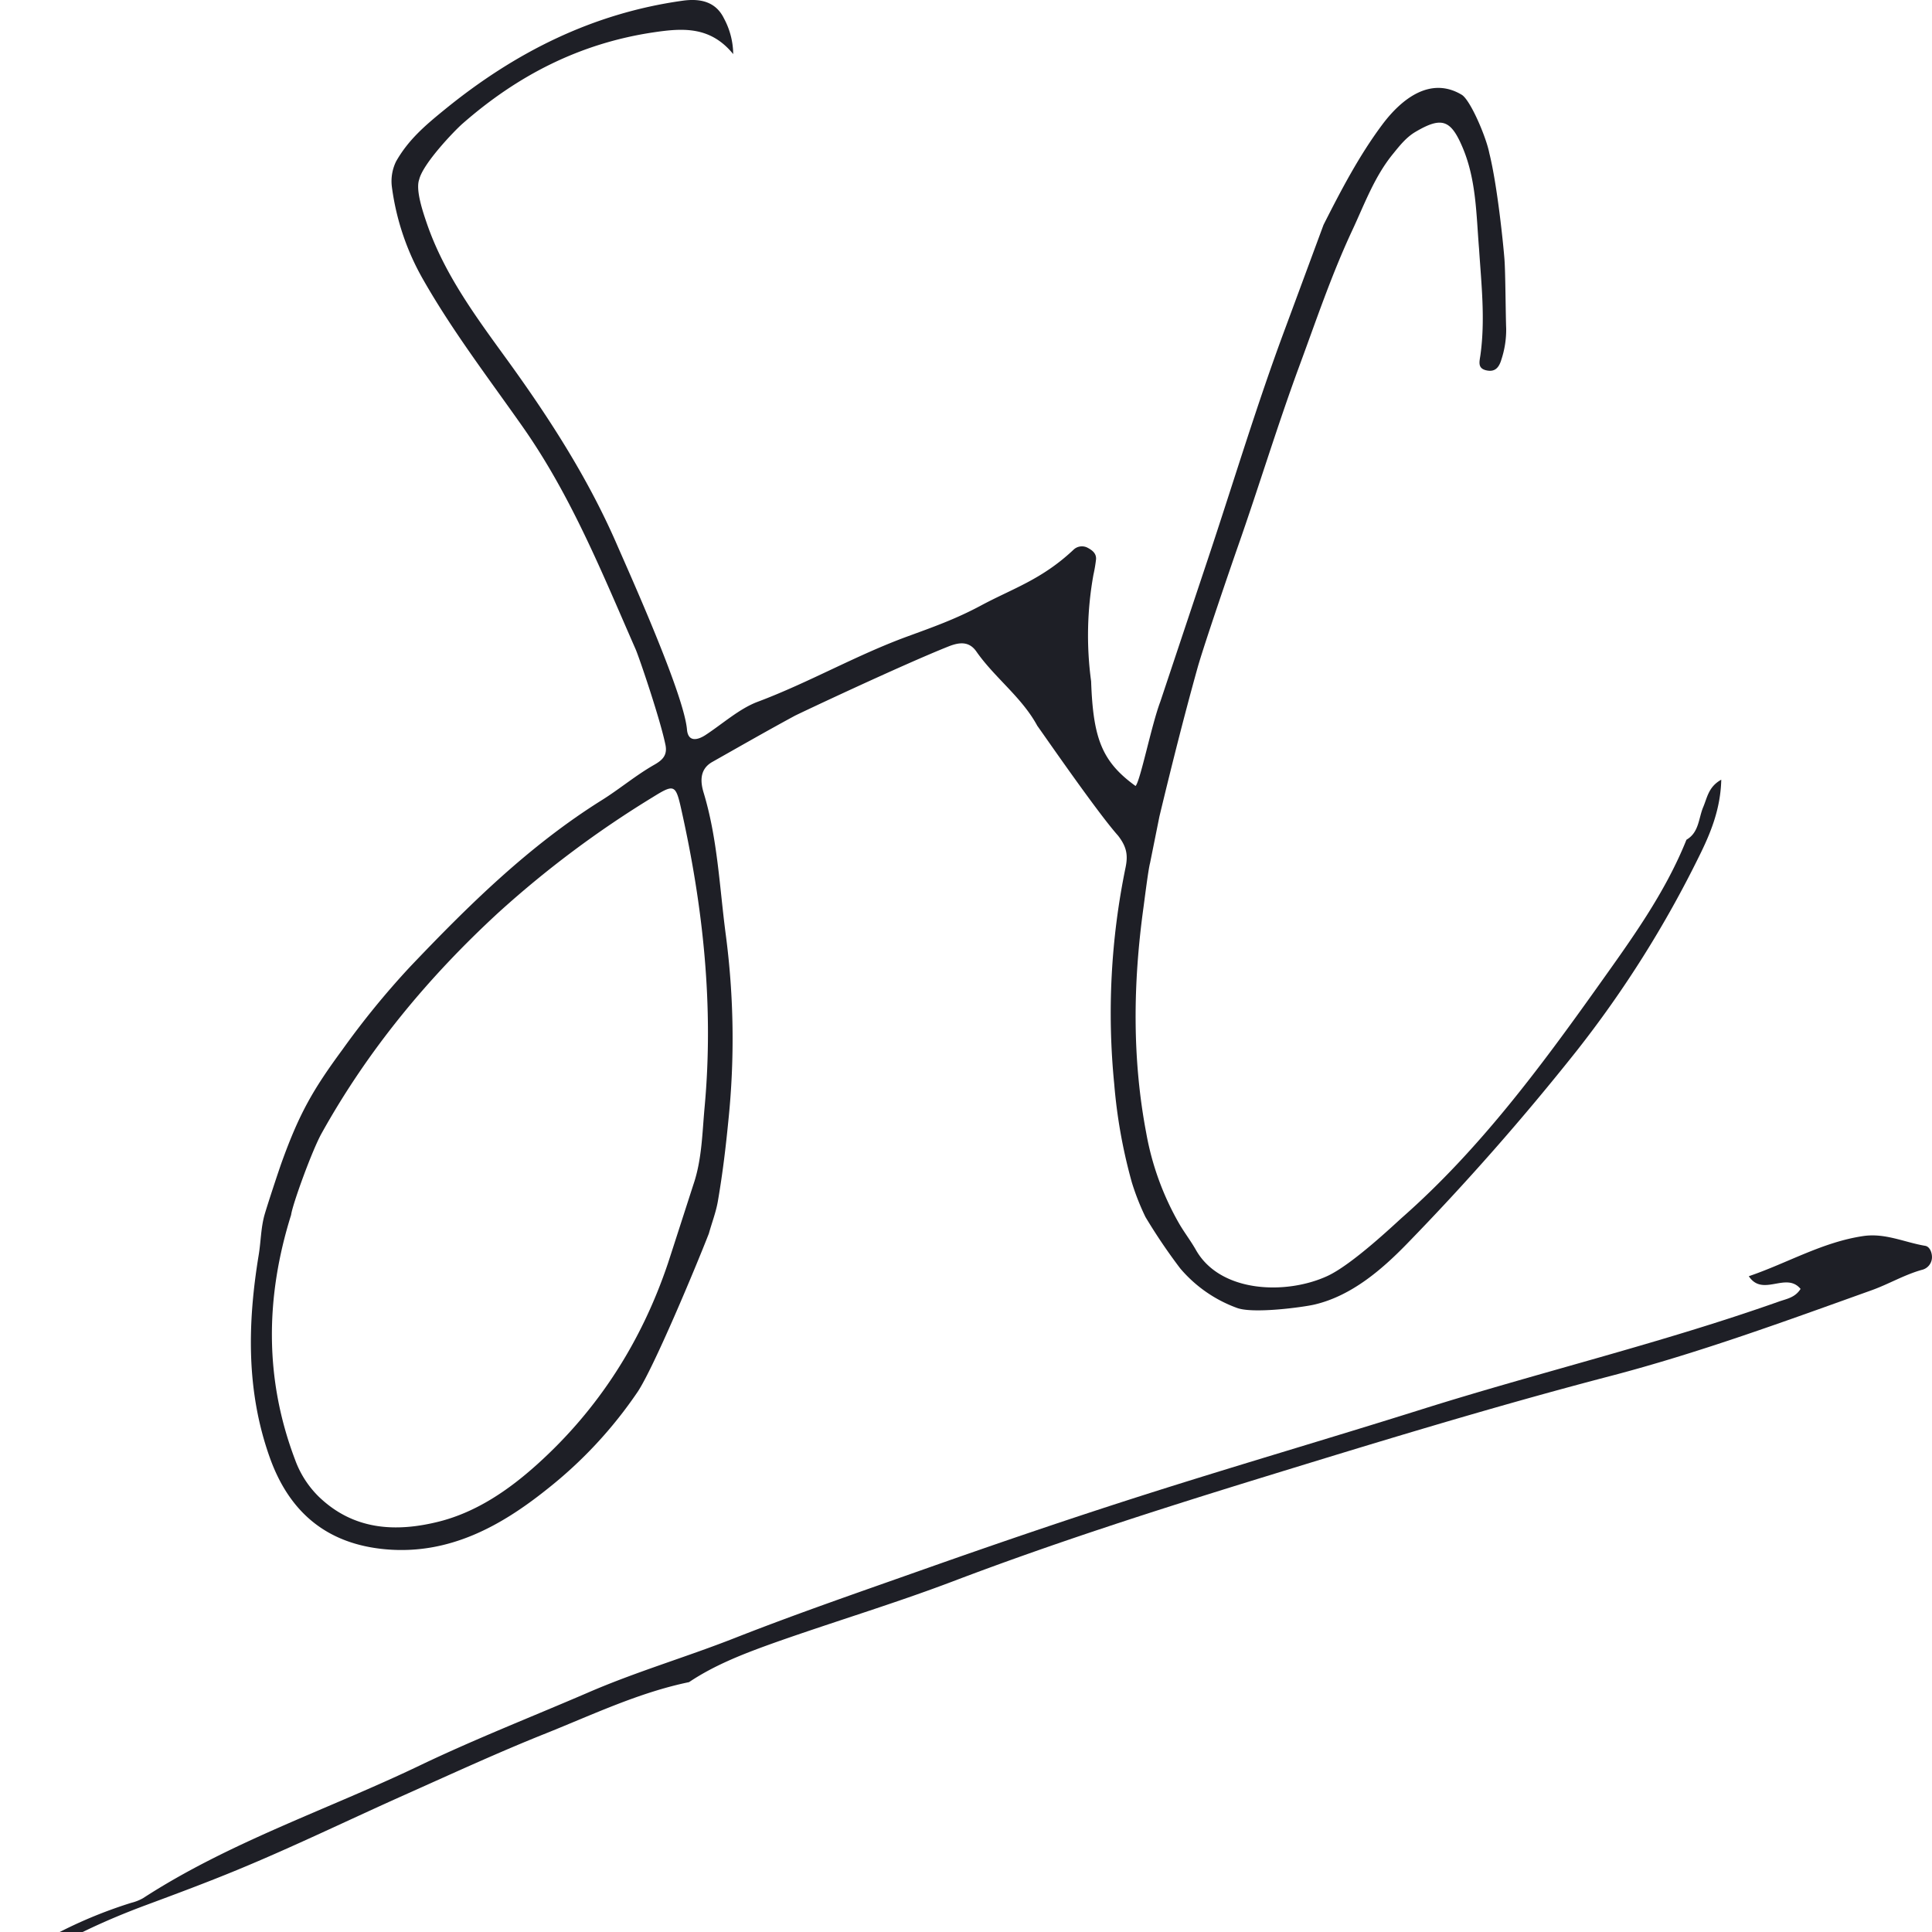 <svg id="Layer_1" data-name="Layer 1"
    xmlns="http://www.w3.org/2000/svg" viewBox="0 0 608.84 608.84">
    <!-- xmlns="http://www.w3.org/2000/svg" viewBox="0 0 608.84 622.91"> -->
    <defs>
        <style>.cls-1{fill:#1e1f26;}</style>
    </defs>
    <title>logo</title>
    <path class="cls-1" d="M432.35,295.73c-.54,1.91-1.79,12-2.06,13.94-3.28,23.74-3.61,47.55.87,71.09a88.36,88.36,0,0,0,10.33,28.47c1.64,2.84,3.72,5.53,5.33,8.38,7.65,13.51,28.36,14.19,41.35,8.24,7.9-3.61,21.42-16.52,23.78-18.6,24.07-21.22,43.21-46.93,61.7-72.92,10.37-14.57,21-29.16,27.75-46,4-2.31,3.79-6.8,5.31-10.36,1.26-3,1.67-6.37,5.66-8.56-.22,9.26-3.38,16.88-7,24.17a344.84,344.84,0,0,1-38.61,61.33,801.38,801.38,0,0,1-53.68,61c-7.67,7.85-17.27,16.21-29,18.92-3.31.77-19.35,3-24.44,1a42.5,42.5,0,0,1-17.78-12.42,178.55,178.55,0,0,1-10.95-16.2,76.85,76.85,0,0,1-4.29-10.9,165.75,165.75,0,0,1-5.55-31,227.4,227.4,0,0,1,3.58-68.27c.77-3.76.42-6.4-2.37-10-6.45-7.22-22.77-30.89-25.46-34.63-4.87-9-13.4-15.09-19.19-23.39-2.33-3.34-5.44-2.94-8.87-1.57-15,6-47,21.11-48.36,21.82-8.72,4.72-17.33,9.65-26,14.55-4.07,2.3-3.75,6.3-2.72,9.69,4.44,14.66,5,29.92,7,44.92a250.91,250.91,0,0,1,.8,58.37c-.84,8.53-1.75,16.31-3.31,25.42-.6,3.48-1.9,6.8-2.84,10.2-4.29,11-17.4,42.34-22.46,49.92a136.76,136.76,0,0,1-28.59,30.7c-14.49,11.59-30.86,20.68-50.8,18.9-18.55-1.66-30.4-11.68-36.55-29-7.44-20.93-7-42.26-3.46-63.78.7-4.24.68-8.62,1.87-12.75,1-3.42,4.35-13.59,5.45-16.64,5.48-15.15,9.74-22.63,19-35.21a261.4,261.4,0,0,1,21.26-26.07c18.54-19.49,37.58-38.27,60.58-52.66,5.58-3.49,10.68-7.81,16.45-11.1,2.4-1.37,4.26-2.86,3.58-6.24-1.6-7.95-8.32-27.72-9.43-30.23-10.53-24-20.24-48.2-35.53-70-10.64-15.15-22-30-31.21-46.11A79.66,79.66,0,0,1,193.45,82.7a14.16,14.16,0,0,1,1.32-8.15c3.9-6.85,9.15-11.31,15.33-16.34,22.1-18,46.54-30.32,75-34.29,5.63-.78,10.45.35,13,5.61a24.2,24.2,0,0,1,2.9,11.22c-7.19-8.83-15.89-8.24-25.22-6.84C252.66,37.37,233,47.48,215.63,62.73c-2.48,2.18-12.4,12.5-13.59,17.55-1.21,3.31,1.26,10.44,2.38,13.73C210,110.33,220.28,124,230.13,137.6c13.24,18.34,25.32,37.13,34.35,58,3.92,9,21,46.91,21.95,58,.35,4,3.3,3.39,5.83,1.74,5.46-3.58,10.71-8.33,16.45-10.48,16.13-6.05,31.05-14.69,47.24-20.61,7.77-2.85,15.13-5.43,23.13-9.73,10-5.37,19.09-8.14,29.08-17.5a3.83,3.83,0,0,1,4.41-.76c1.54.8,2.9,1.79,2.77,3.7a45.23,45.23,0,0,1-.82,4.86,107.7,107.7,0,0,0-.73,33.57c.63,17.91,3.33,25.29,14,33,1.49-1.47,5-19.16,7.8-26.56q7.53-22.57,15.06-45.15c8.09-24.25,15.43-48.74,24.38-72.7,4-10.8,8-21.62,12-32.43,5.52-10.89,11.16-21.72,18.48-31.54,6.28-8.41,15.35-15.26,25.06-9.45,2.74,1.64,7.74,13.38,8.7,18.39,2.54,10.14,4.45,29.07,4.78,33.53.32,4.26.36,17.53.54,21.8a30,30,0,0,1-1.48,9.63c-.78,2.69-2.1,4.14-4.86,3.48s-2.06-2.77-1.78-4.78c1.56-11.18.3-22.34-.43-33.49-.89-10.76-.85-21.67-5.16-31.88-3.73-8.85-6.61-9.85-14.85-5-2.93,1.72-5,4.36-7.06,6.9-5.9,7.18-9.07,16-12.92,24.22-6.48,13.88-11.25,28.07-16.51,42.32-7,18.94-12.84,38.28-19.53,57.33-2.1,6-10.78,31.32-12.7,38.21-4.32,15.51-8.24,31.14-12,46.79ZM288.78,396c2.38-7.62,2.48-15.56,3.21-23.44,2.92-31.76-.45-63-7.39-93.95-1.72-7.7-2.22-7.88-8.88-3.74a322.35,322.35,0,0,0-48.64,36.36c-22.18,20.42-41.17,43.31-55.83,69.69-3,5.42-9.16,22.4-9.57,25.63-8.09,25.83-8.45,51.55,1.22,77.08a31.23,31.23,0,0,0,7.43,11.66c11.07,10.72,24.49,11.32,38.11,7.87,11.72-3,21.81-9.91,30.72-17.93,19.38-17.43,33-38.81,41.3-63.5C281.69,418,288,398.37,288.78,396Z" transform="translate(-69.94 -23.7)"/>
    <path class="cls-1" d="M287.08,553.8c-15.71,3.26-30.14,10.14-44.89,16.06-15.07,6-29.85,12.83-44.69,19.45-17.58,7.85-34.9,16.28-52.68,23.62-9.46,3.91-19.12,7.51-28.73,11.08-12.92,4.8-25.68,10.62-37.35,18.32-2.64,1.74-4.81,4.47-8.29,4.27-1.42-2.67.43-3.27,1.72-4.15a144.29,144.29,0,0,1,39.15-19.11,14.71,14.71,0,0,0,3.7-1.46c27.22-17.67,58.05-27.85,87.09-41.76,17.31-8.3,35.24-15.32,52.89-22.92,15.18-6.61,31.1-11.25,46.48-17.3C321.58,532,342,525,362.36,517.79c22.51-7.94,45.12-15.66,67.86-22.91,29.11-9.28,58.46-17.83,87.6-27,37.43-11.79,75.65-20.9,112.68-34,2.46-.87,5.13-1.24,6.86-4-4.58-5.52-11.9,2.67-16.31-4,12.17-4.14,23.21-10.76,36.1-12.66,6.94-1,13,2,19.48,3.08,1.31.23,2,1.75,2.12,3.13a4.12,4.12,0,0,1-3.25,4.47c-5.48,1.55-10.38,4.47-15.66,6.37-27.21,9.75-54.38,19.73-82.35,27.05-37,9.67-73.54,20.84-110.06,32.08-32.65,10.06-65.18,20.47-97.15,32.62-18.59,7.06-37.68,12.77-56.43,19.41C304.58,544.75,295.34,548.27,287.08,553.8Z" transform="translate(-69.94 -23.7)"/>
</svg>